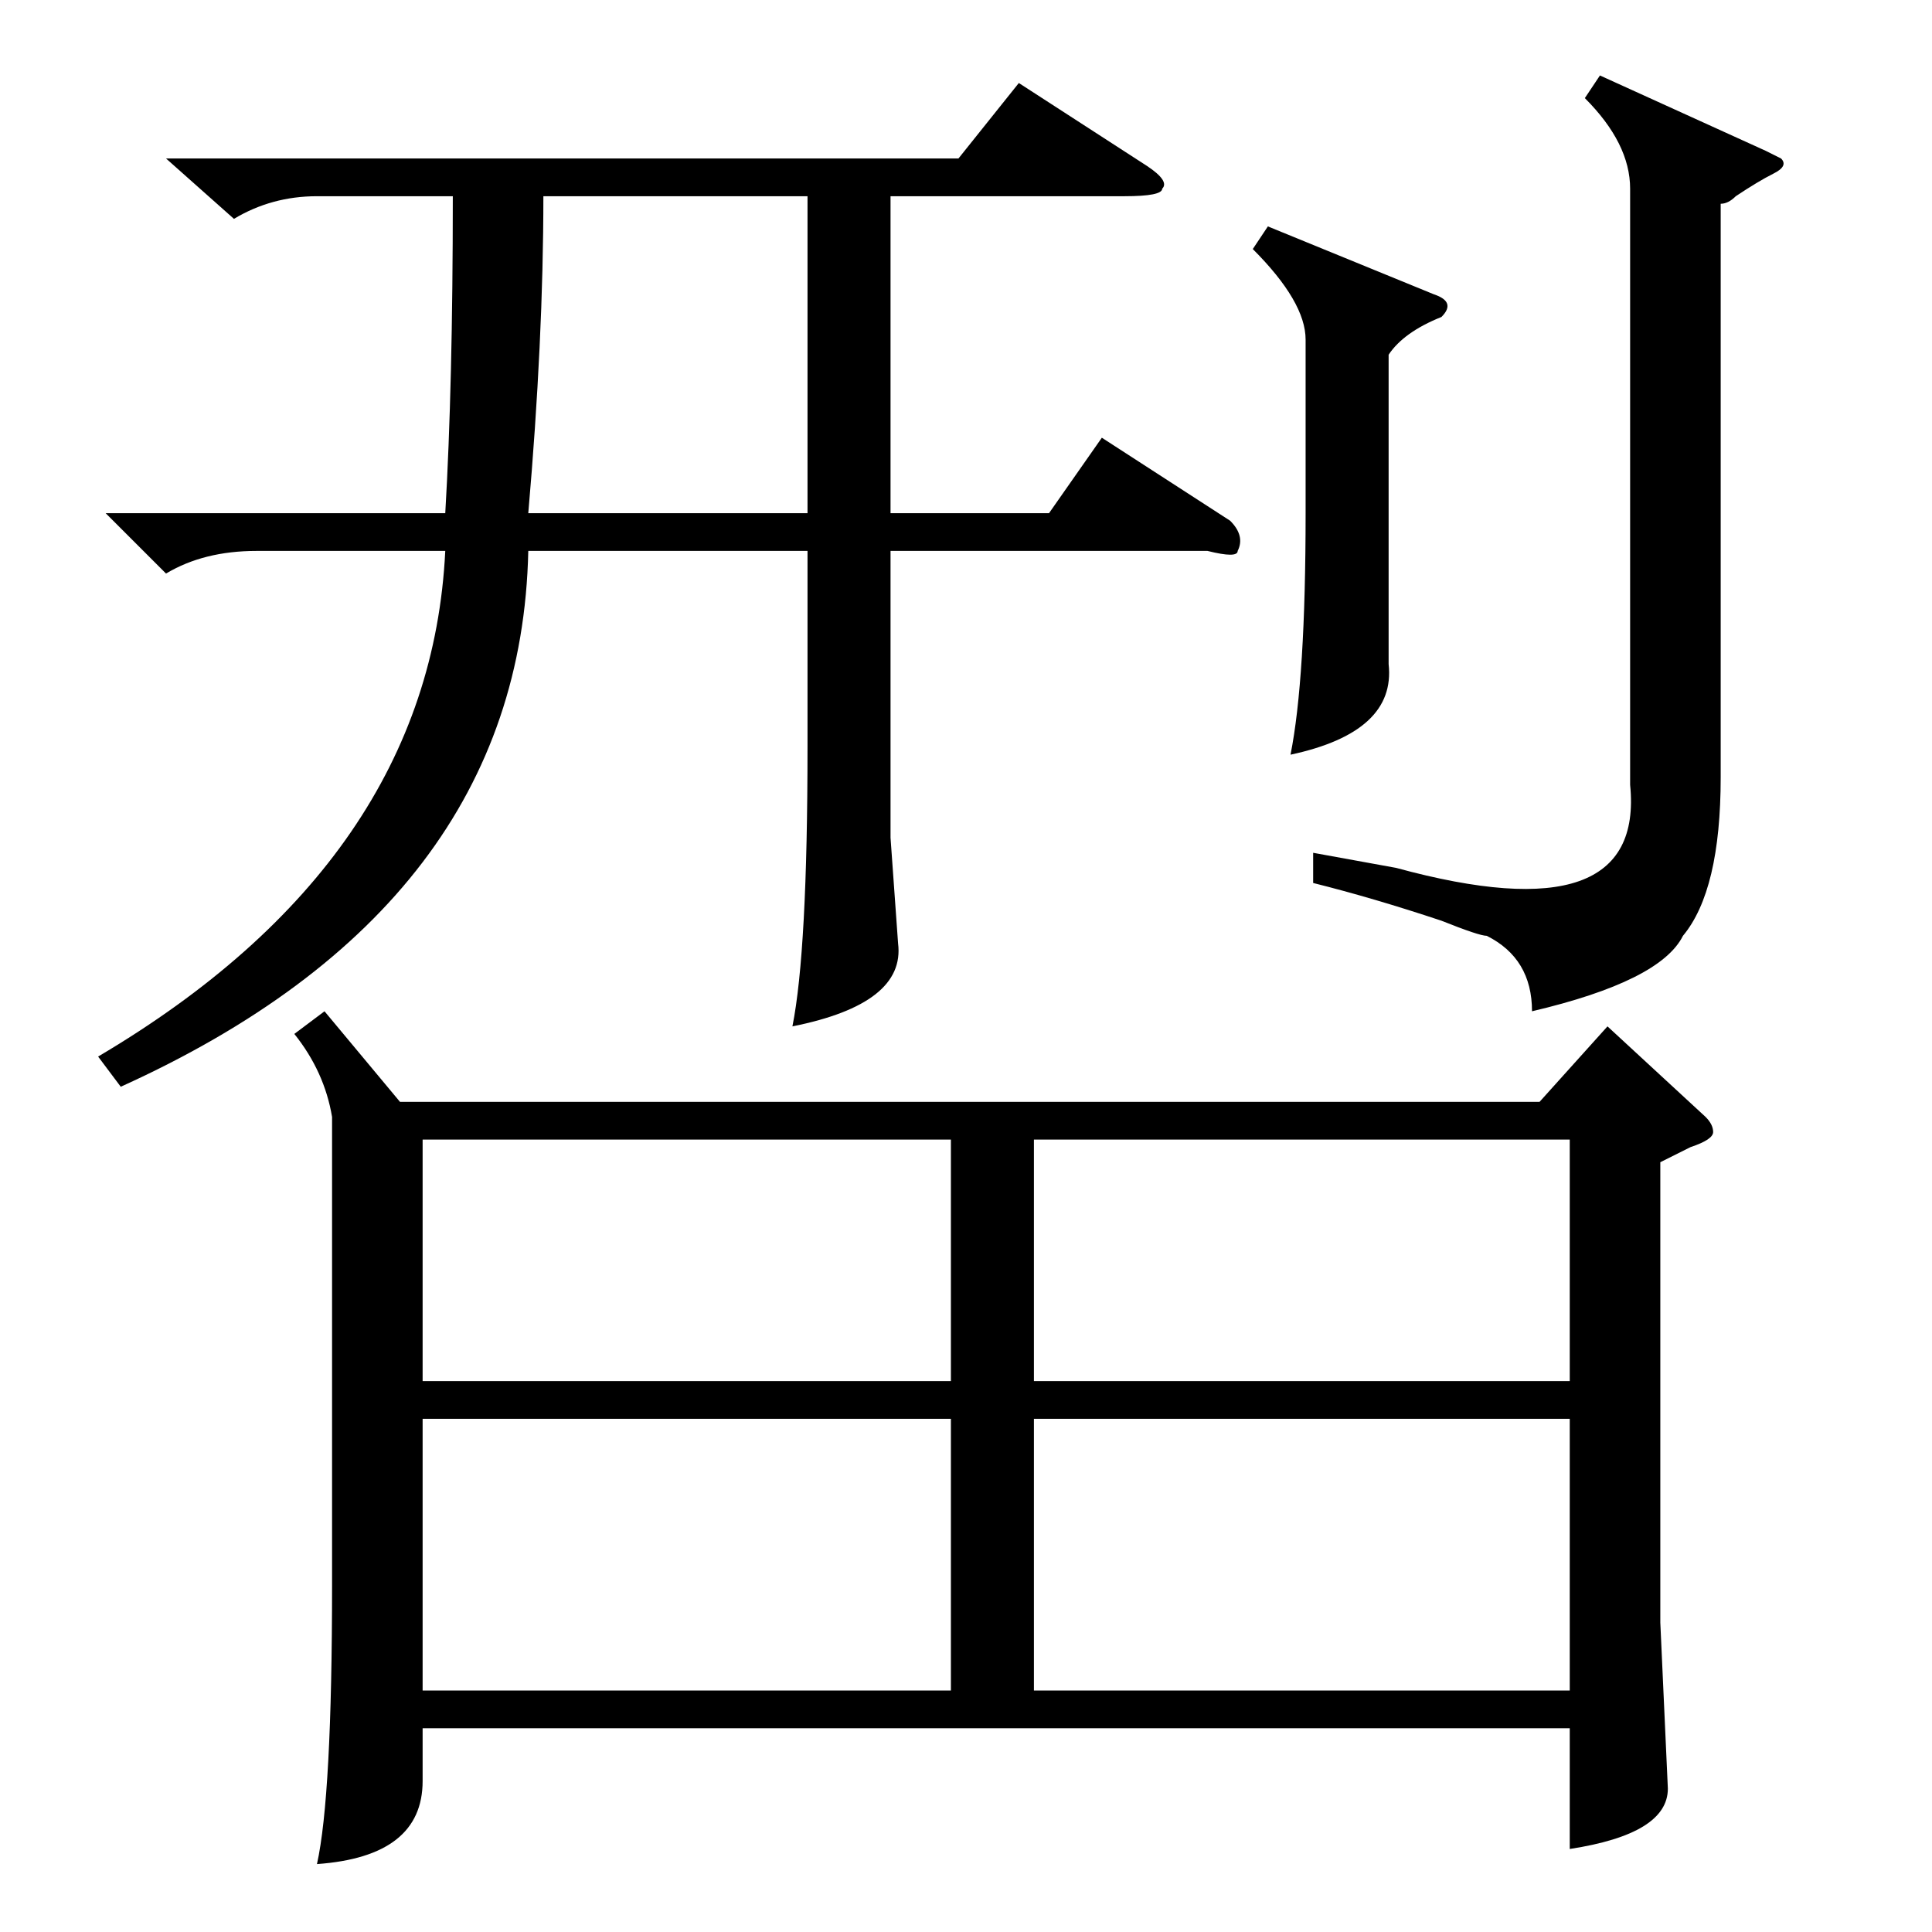 <?xml version="1.0" standalone="no"?>
<!DOCTYPE svg PUBLIC "-//W3C//DTD SVG 1.1//EN" "http://www.w3.org/Graphics/SVG/1.1/DTD/svg11.dtd" >
<svg xmlns="http://www.w3.org/2000/svg" xmlns:xlink="http://www.w3.org/1999/xlink" version="1.1" viewBox="0 -52 256 256">
  <g transform="matrix(1 0 0 -1 0 204)">
   <path fill="currentColor"
d="M43 122l10 -12h151l9 10l13 -12q1 -1 1 -2t-3 -2l-4 -2v-61l1 -22q0 -6 -13 -8v16h-152v-7q0 -10 -14 -11q2 9 2 37v62q-1 6 -5 11zM16 112l-3 4q44 26 46 67h-25q-7 0 -12 -3l-8 8h45q1 17 1 42h-18q-6 0 -11 -3l-9 8h105l8 10l17 -11q3 -2 2 -3q0 -1 -5 -1h-31v-42h21
l7 10l17 -11q2 -2 1 -4q0 -1 -4 0h-42v-38l1 -14q1 -8 -14 -11q2 10 2 37v26h-37q-1 -47 -54 -71zM208 68h-71v-36h71v36zM126 68h-70v-36h70v36zM137 73h71v32h-71v-32zM126 105h-70v-32h70v32zM216 231q0 6 -6 12l2 3l22 -10l2 -1q1 -1 -1 -2t-5 -3q-1 -1 -2 -1v-76
q0 -15 -5 -21q-3 -6 -20 -10q0 7 -6 10q-1 0 -6 2q-9 3 -17 5v4l11 -2q33 -9 31 11v79zM72 230q0 -19 -2 -42h37v42h-35zM168 226l22 -9q3 -1 1 -3q-5 -2 -7 -5v-23v-18q1 -9 -13 -12q2 10 2 32v23q0 5 -7 12z" />
  </g>

</svg>
